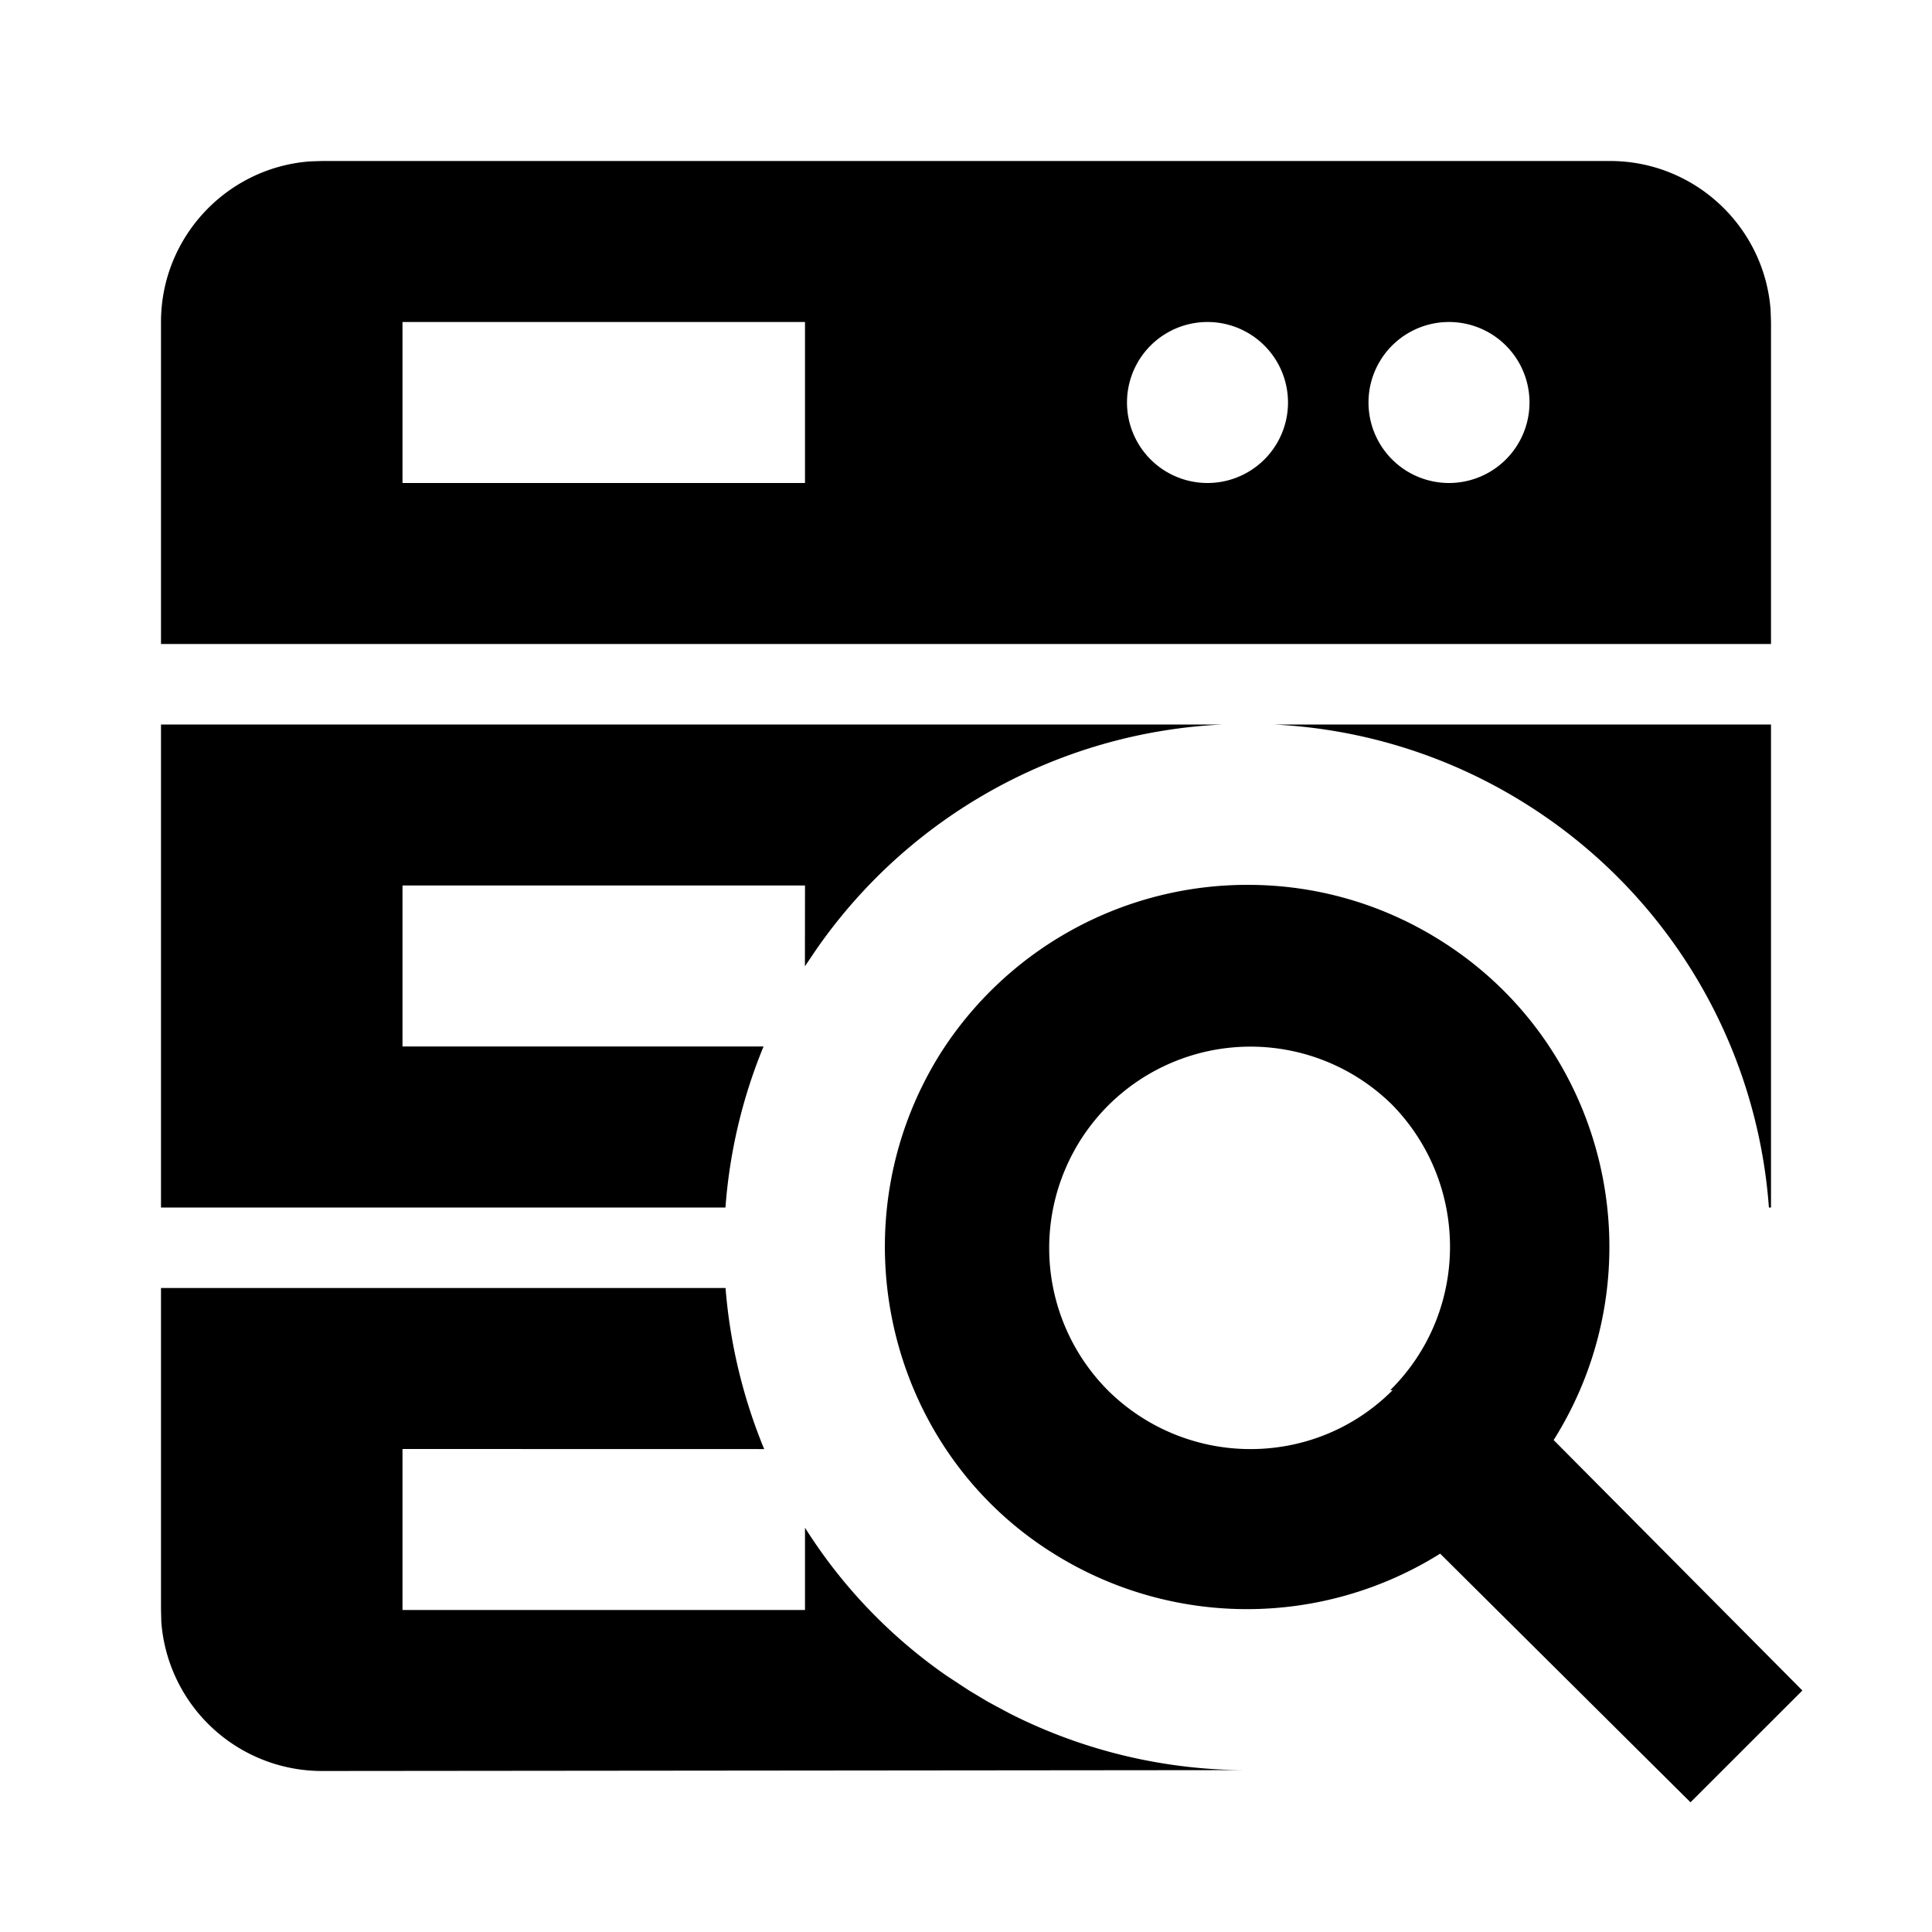 <svg xmlns="http://www.w3.org/2000/svg" width="24" height="24">
    <path d="M15.503 10.992c.818 0 1.645.222 2.387.688C20 13 20.62 15.79 19.3 17.889L22.39 21 21 22.389 17.89 19.3a4.523 4.523 0 01-4.8 0c-2.09-1.3-2.73-4.1-1.41-6.21a4.517 4.517 0 013.823-2.098zm-6.49 5.009c.055.688.217 1.363.48 2L5 18v2h5v-1.022a6.383 6.383 0 001.758 1.838l.277.182.237.142.27.145c.935.474 1.958.71 2.98.704L3.998 22a2.002 2.002 0 01-1.994-1.85L2 20v-4h7.014zm4.756-2.271a2.507 2.507 0 00-.009 3.539 2.514 2.514 0 001.775.732c.638 0 1.276-.242 1.765-.732h-.03c.98-.969.99-2.549.03-3.539a2.504 2.504 0 00-3.531 0zM15.189 9a6.515 6.515 0 00-5.052 2.799l-.138.205L10 11H5v2h4.485a6.505 6.505 0 00-.473 2H2V9h13.188zm.63 0H22v6h-.026a6.474 6.474 0 00-3.023-5.016A6.468 6.468 0 0015.82 9zM20 2c1.053 0 1.918.817 1.995 1.85L22 4v4H2V4c0-1.053.817-1.918 1.85-1.995L4 2h16zM10 4H5v2h5V4zm5 0a1 1 0 100 2 1 1 0 000-2zm3 0a1 1 0 100 2 1 1 0 000-2z"/>
</svg>
